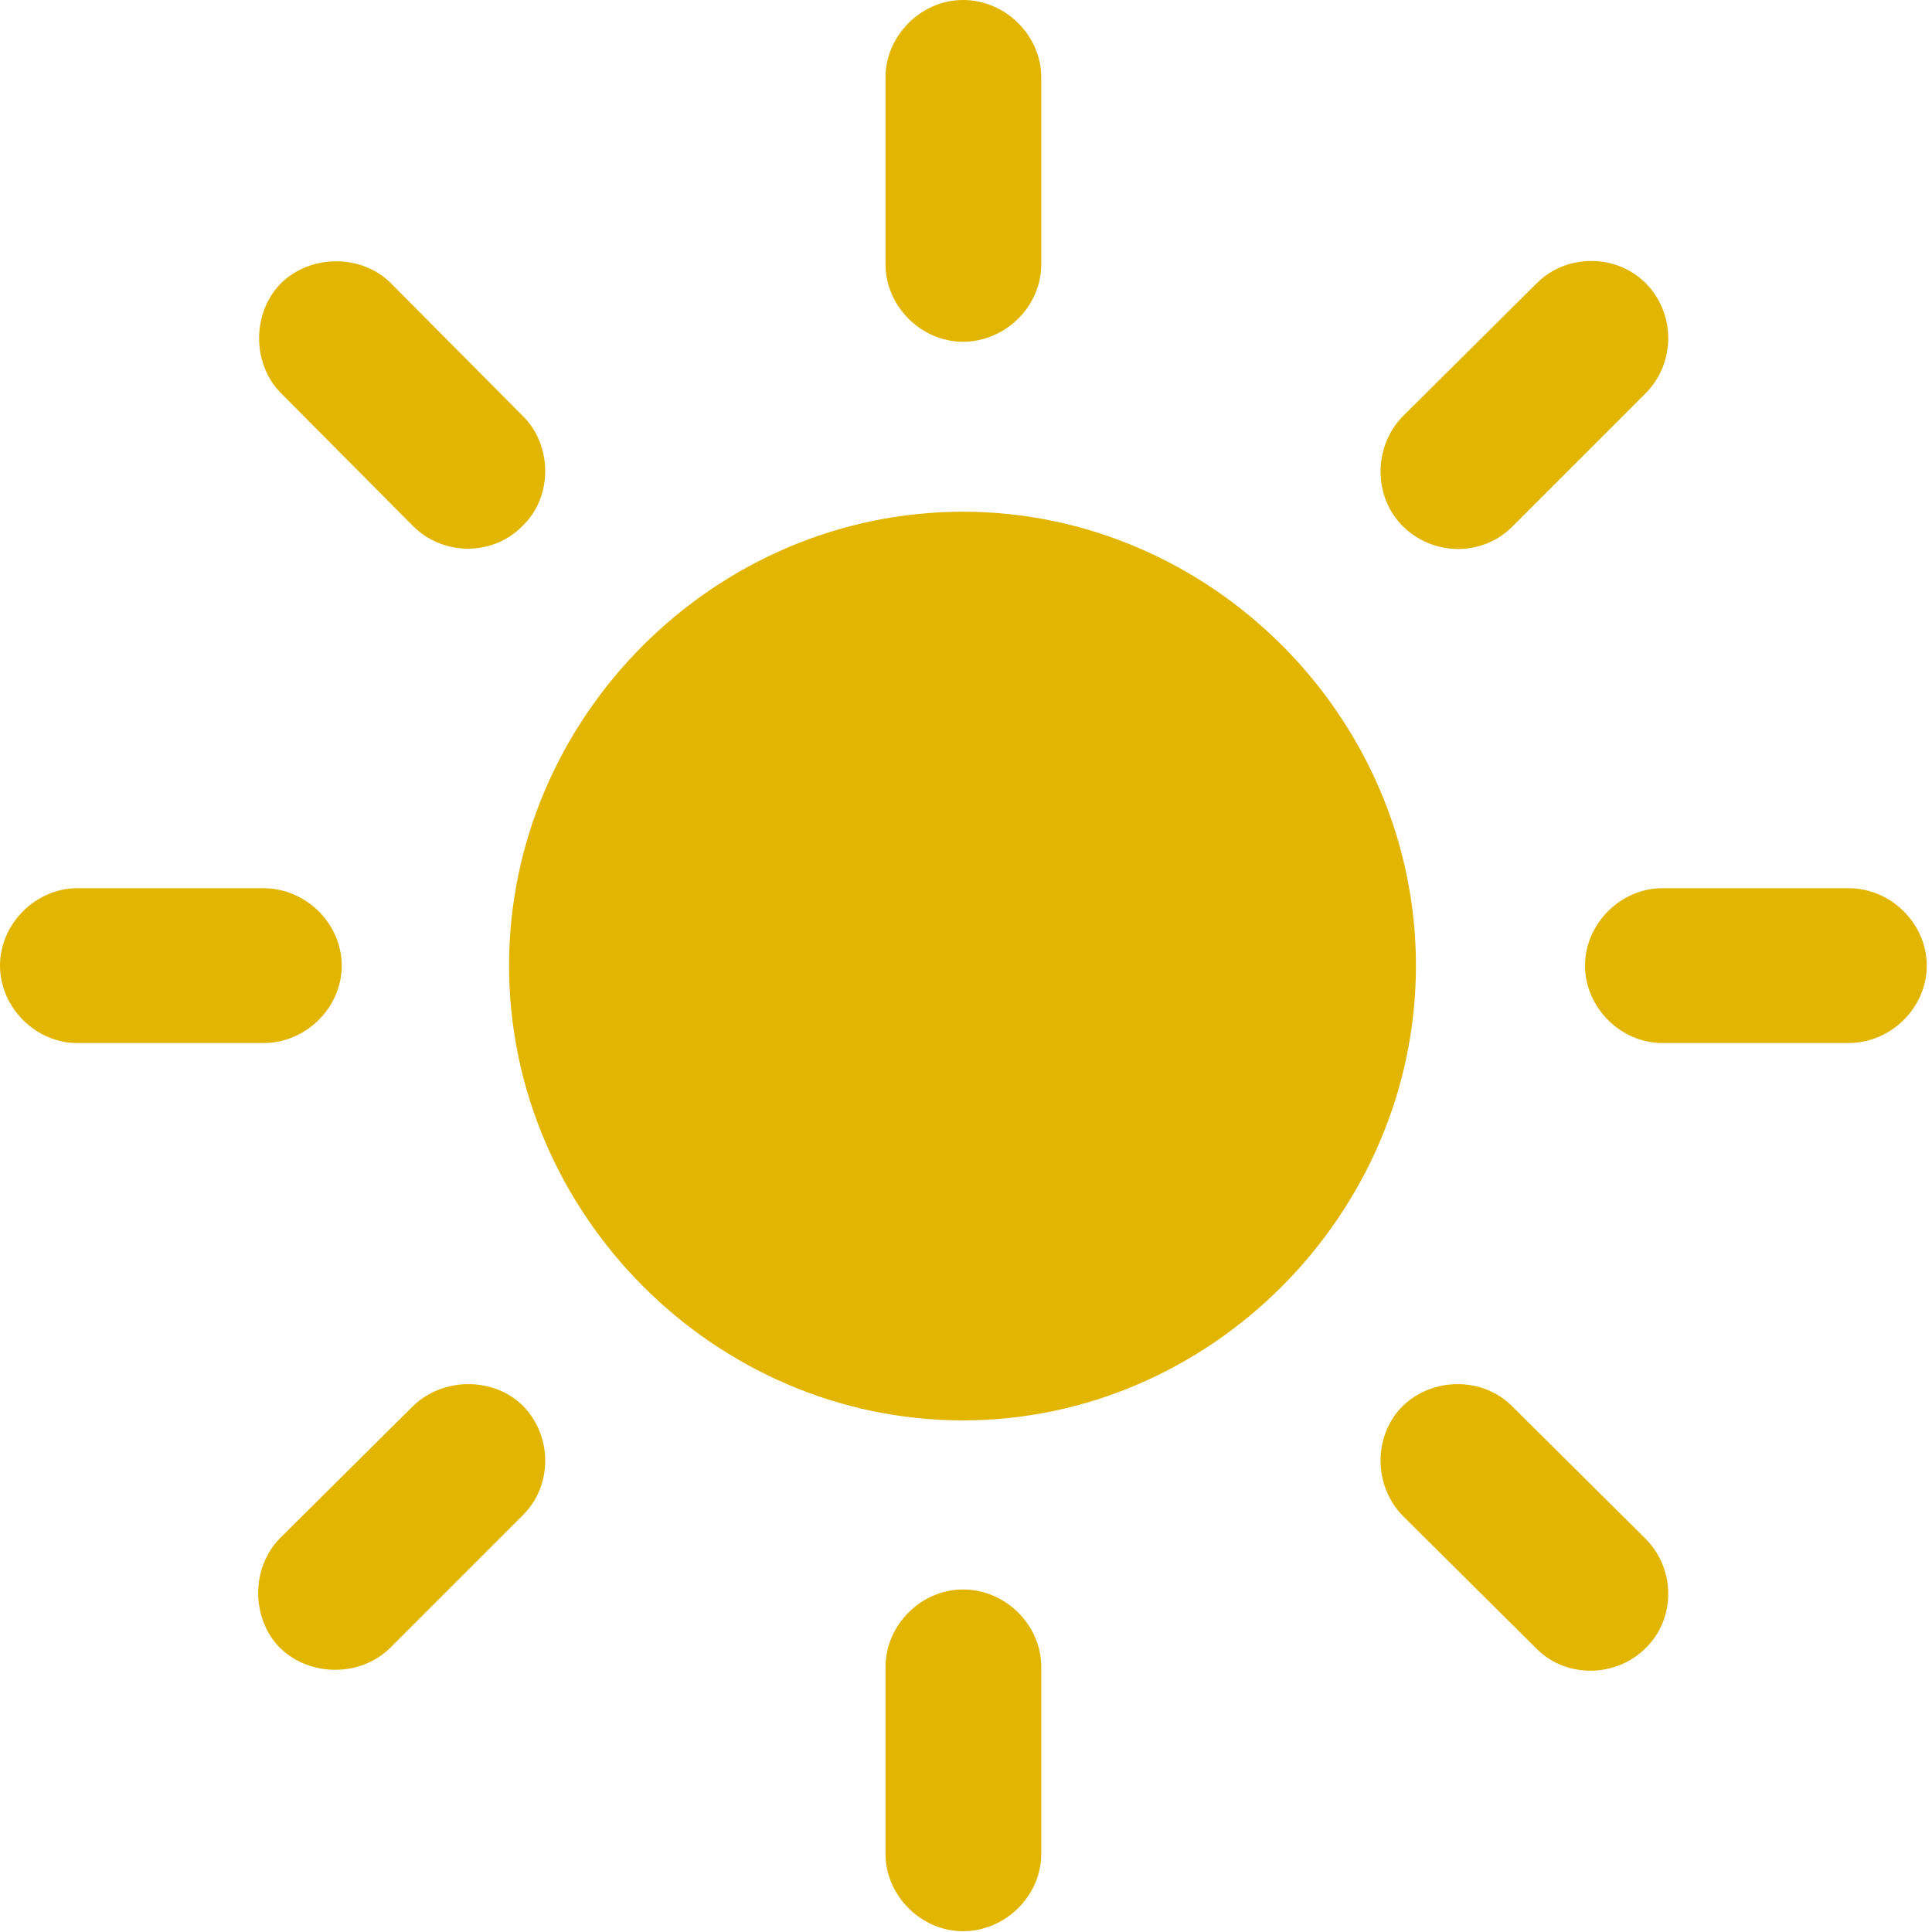 <?xml version="1.0" encoding="UTF-8" standalone="no"?>
<!DOCTYPE svg PUBLIC "-//W3C//DTD SVG 1.1//EN" "http://www.w3.org/Graphics/SVG/1.1/DTD/svg11.dtd">
<svg width="100%" height="100%" viewBox="0 0 106 106" version="1.1" xmlns="http://www.w3.org/2000/svg" xmlns:xlink="http://www.w3.org/1999/xlink" xml:space="preserve" xmlns:serif="http://www.serif.com/" style="fill-rule:evenodd;clip-rule:evenodd;stroke-linejoin:round;stroke-miterlimit:2;">
    <g id="Regular-M" transform="matrix(1,0,0,1,-8.74,88.428)">
        <path d="M65.869,-84.18C65.869,-86.475 63.916,-88.428 61.572,-88.428C59.277,-88.428 57.324,-86.475 57.324,-84.18L57.324,-73.926C57.324,-71.631 59.277,-69.678 61.572,-69.678C63.916,-69.678 65.869,-71.631 65.869,-73.926L65.869,-84.18ZM85.693,-65.576C84.082,-63.916 84.082,-61.182 85.693,-59.57C87.354,-57.91 90.088,-57.861 91.748,-59.57L99.023,-66.846C100.684,-68.506 100.684,-71.24 99.023,-72.9C97.412,-74.512 94.678,-74.512 93.066,-72.9L85.693,-65.576ZM31.397,-59.57C33.057,-57.91 35.791,-57.91 37.402,-59.57C39.063,-61.133 39.063,-63.965 37.451,-65.576L30.176,-72.9C28.613,-74.463 25.83,-74.512 24.17,-72.9C22.559,-71.289 22.559,-68.506 24.121,-66.894L31.397,-59.57ZM61.572,-60.352C47.949,-60.352 36.67,-49.072 36.67,-35.449C36.67,-21.826 47.949,-10.498 61.572,-10.498C75.147,-10.498 86.426,-21.826 86.426,-35.449C86.426,-49.072 75.147,-60.352 61.572,-60.352ZM110.156,-31.201C112.5,-31.201 114.453,-33.154 114.453,-35.449C114.453,-37.744 112.5,-39.697 110.156,-39.697L99.951,-39.697C97.656,-39.697 95.703,-37.744 95.703,-35.449C95.703,-33.154 97.656,-31.201 99.951,-31.201L110.156,-31.201ZM12.988,-39.697C10.693,-39.697 8.74,-37.744 8.74,-35.449C8.74,-33.154 10.693,-31.201 12.988,-31.201L23.193,-31.201C25.537,-31.201 27.49,-33.154 27.49,-35.449C27.49,-37.744 25.537,-39.697 23.193,-39.697L12.988,-39.697ZM91.699,-11.279C90.088,-12.891 87.354,-12.891 85.693,-11.279C84.082,-9.668 84.082,-6.934 85.693,-5.273L93.066,2.051C94.678,3.662 97.412,3.613 99.023,2.002C100.684,0.391 100.684,-2.344 99.023,-4.004L91.699,-11.279ZM24.121,-4.053C22.51,-2.441 22.51,0.342 24.072,1.953C25.684,3.564 28.467,3.613 30.127,2.002L37.402,-5.273C39.063,-6.885 39.063,-9.619 37.451,-11.279C35.84,-12.891 33.057,-12.891 31.397,-11.279L24.121,-4.053ZM65.869,3.027C65.869,0.732 63.916,-1.221 61.572,-1.221C59.277,-1.221 57.324,0.732 57.324,3.027L57.324,13.281C57.324,15.576 59.277,17.529 61.572,17.529C63.916,17.529 65.869,15.576 65.869,13.281L65.869,3.027Z" style="fill:rgb(226,181,1);fill-rule:nonzero;"/>
    </g>
</svg>
